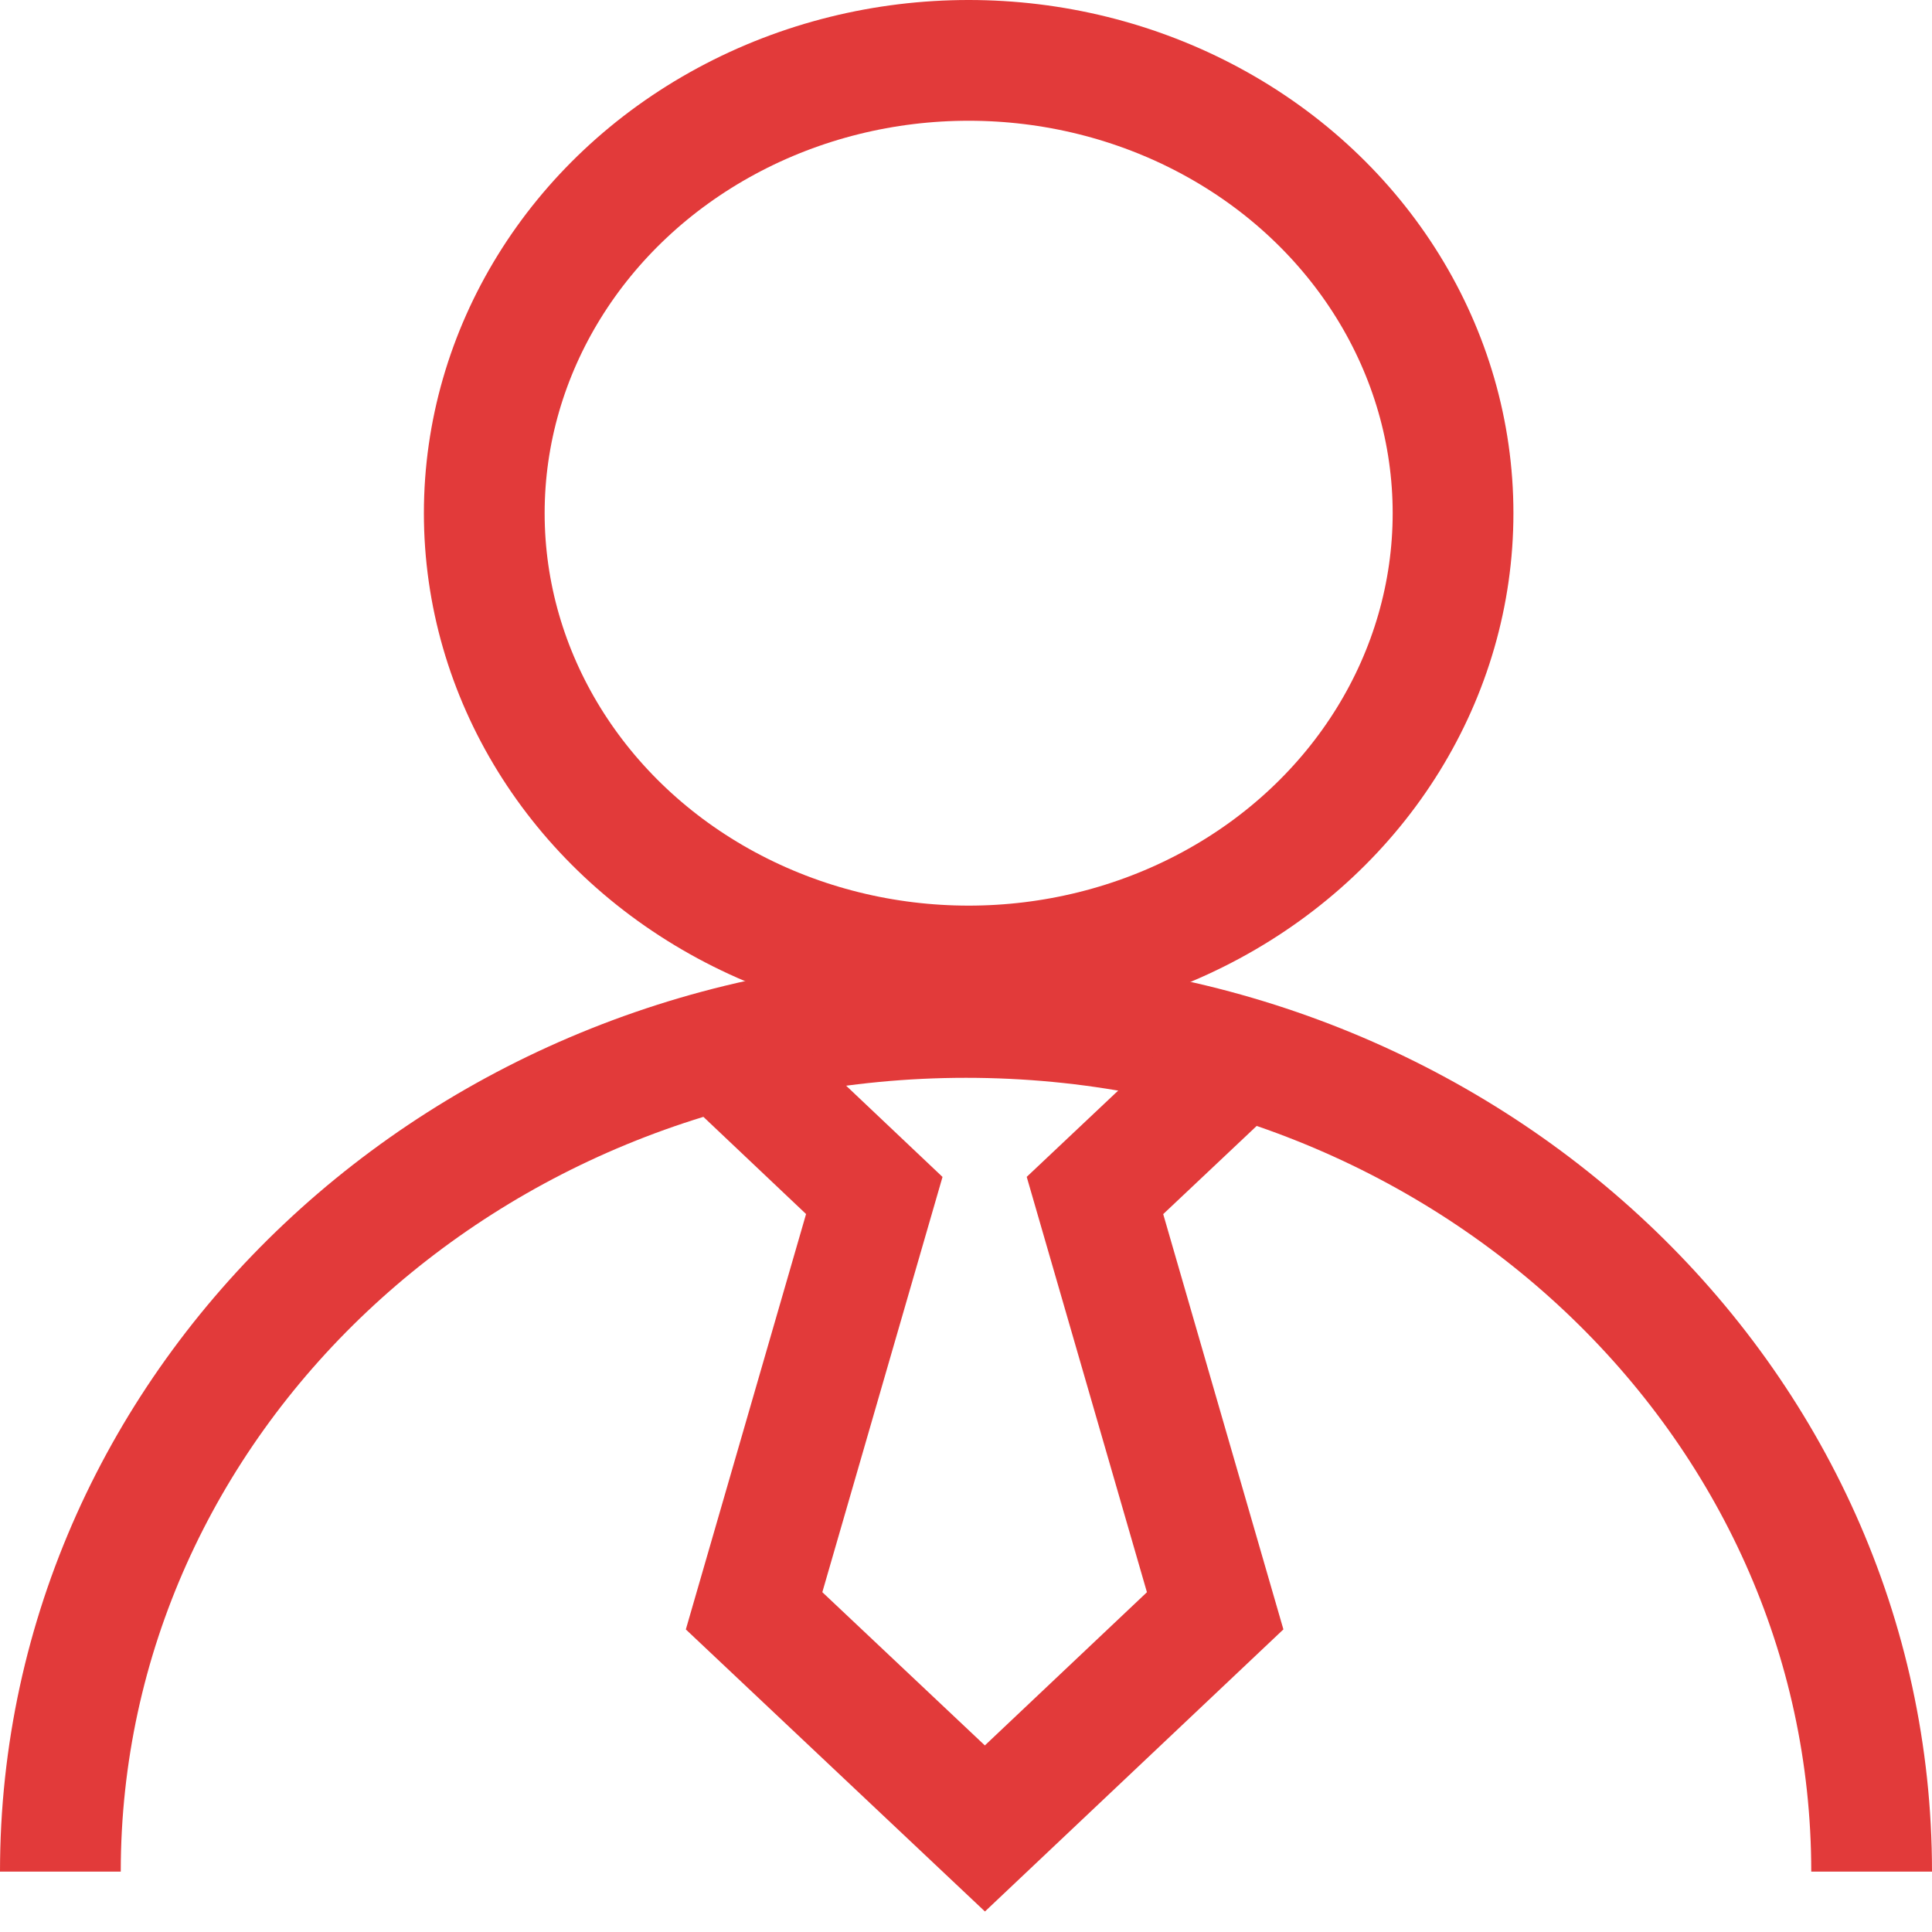 <svg width="32" height="32" viewBox="0 0 32 32" fill="none" xmlns="http://www.w3.org/2000/svg">
<path d="M1 31C1 23.191 7.712 16.852 16 16.852C24.288 16.852 31 23.182 31 31" stroke="#E23A3A" stroke-width="2" stroke-miterlimit="10"/>
<path d="M20.673 17.408L18.136 19.801L20.127 26.68L16.313 30.285L12.49 26.68L14.481 19.801L12.032 17.483" stroke="#E23A3A" stroke-width="2" stroke-miterlimit="10"/>
<ellipse cx="16.044" cy="8.5" rx="8.023" ry="7.5" stroke="#E23A3A" stroke-width="2"/>
</svg>
